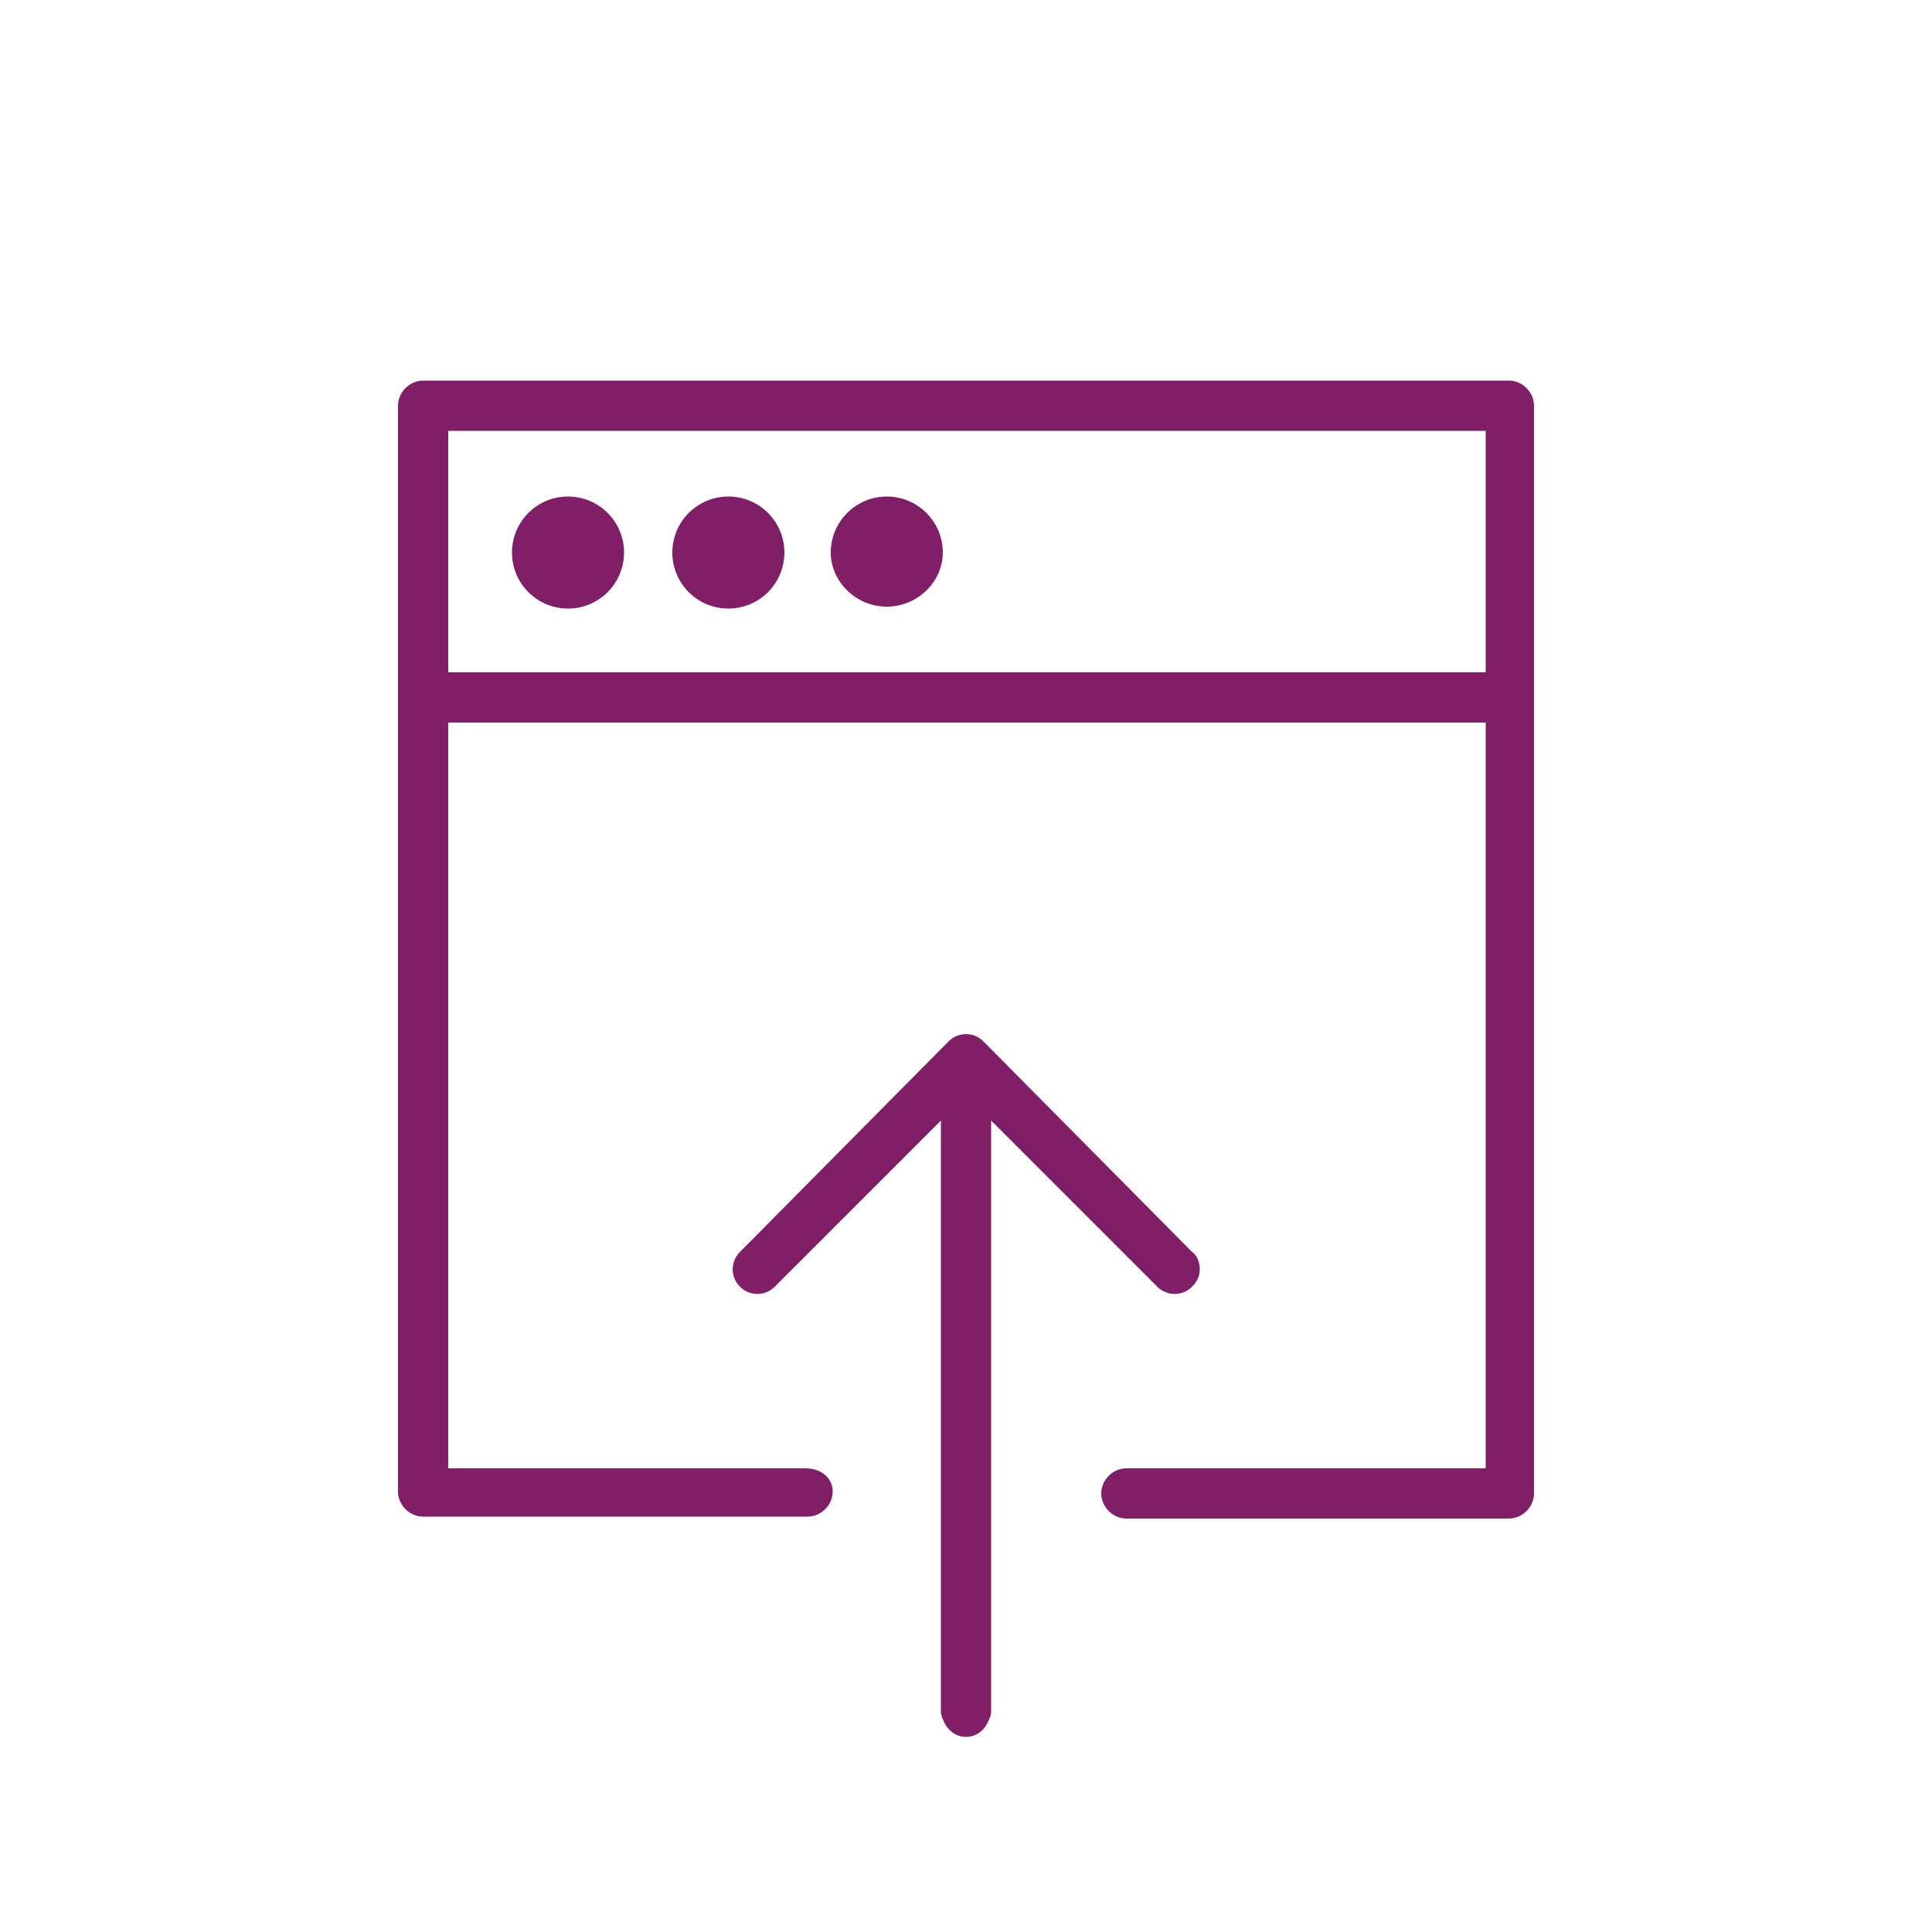 <?xml version="1.0" encoding="utf-8"?>
<!-- Generator: Adobe Illustrator 18.1.1, SVG Export Plug-In . SVG Version: 6.00 Build 0)  -->
<svg version="1.1" xmlns="http://www.w3.org/2000/svg" xmlns:xlink="http://www.w3.org/1999/xlink" x="0px" y="0px"
	 viewBox="0 0 100 100" enable-background="new 0 0 100 100" xml:space="preserve">
<g id="GUIDES">
</g>
<g id="ICONS_-_BLACK" display="none">
	<g display="inline">
		<g>
			<g>
				<path d="M78.1,19.7H21.9c-0.7,0-1.3,0.6-1.3,1.3v56.2c0,0.7,0.6,1.3,1.3,1.3h19.9c0.7,0,1.3-0.6,1.3-1.3S42.5,76,41.7,76H23.2
					V37.4h53.7V76H58.3h0v0c-0.7,0-1.3,0.6-1.3,1.3s0.6,1.3,1.3,1.3v0h0h19.8c0.7,0,1.3-0.6,1.3-1.3V21
					C79.4,20.3,78.8,19.7,78.1,19.7z M76.8,34.8H23.2V22.3h53.7V34.8z"/>
				<circle cx="29.4" cy="28.6" r="2.9"/>
				<circle cx="37.7" cy="28.6" r="2.9"/>
				<path d="M45.9,31.4c1.6,0,2.9-1.3,2.9-2.8c0-1.6-1.3-2.9-2.9-2.9c-1.6,0-2.9,1.3-2.9,2.9C43,30.1,44.3,31.4,45.9,31.4z"/>
				<path d="M51.3,58l8.6,8.6c0.5,0.5,1.3,0.5,1.8,0c0.3-0.3,0.4-0.6,0.4-0.9c0-0.3-0.1-0.7-0.4-0.9L50.9,53.9
					c-0.5-0.5-1.3-0.5-1.8,0L38.3,64.8c-0.5,0.5-0.5,1.3,0,1.8c0.5,0.5,1.3,0.5,1.8,0l8.6-8.6l0,10.3l0,20.3c0,0.2,0.1,0.4,0.2,0.6
					c0.2,0.4,0.6,0.7,1.1,0.7c0.5,0,0.9-0.3,1.1-0.7c0.1-0.2,0.2-0.4,0.2-0.6l0-20.3L51.3,58z"/>
			</g>
		</g>
	</g>
</g>
<g id="ICONS_-_DARK_PURPLE" display="none">
	<g display="inline">
		<g>
			<g>
				<path fill="#4F2556" d="M78.1,19.7H21.9c-0.7,0-1.3,0.6-1.3,1.3v56.2c0,0.7,0.6,1.3,1.3,1.3h19.9c0.7,0,1.3-0.6,1.3-1.3
					S42.5,76,41.7,76H23.2V37.4h53.7V76H58.3h0v0c-0.7,0-1.3,0.6-1.3,1.3s0.6,1.3,1.3,1.3v0h0h19.8c0.7,0,1.3-0.6,1.3-1.3V21
					C79.4,20.3,78.8,19.7,78.1,19.7z M76.8,34.8H23.2V22.3h53.7V34.8z"/>
				<circle fill="#4F2556" cx="29.4" cy="28.6" r="2.9"/>
				<circle fill="#4F2556" cx="37.7" cy="28.6" r="2.9"/>
				<path fill="#4F2556" d="M45.9,31.4c1.6,0,2.9-1.3,2.9-2.8c0-1.6-1.3-2.9-2.9-2.9c-1.6,0-2.9,1.3-2.9,2.9
					C43,30.1,44.3,31.4,45.9,31.4z"/>
				<path fill="#4F2556" d="M51.3,58l8.6,8.6c0.5,0.5,1.3,0.5,1.8,0c0.3-0.3,0.4-0.6,0.4-0.9c0-0.3-0.1-0.7-0.4-0.9L50.9,53.9
					c-0.5-0.5-1.3-0.5-1.8,0L38.3,64.8c-0.5,0.5-0.5,1.3,0,1.8c0.5,0.5,1.3,0.5,1.8,0l8.6-8.6l0,10.3l0,20.3c0,0.2,0.1,0.4,0.2,0.6
					c0.2,0.4,0.6,0.7,1.1,0.7c0.5,0,0.9-0.3,1.1-0.7c0.1-0.2,0.2-0.4,0.2-0.6l0-20.3L51.3,58z"/>
			</g>
		</g>
	</g>
</g>
<g id="ICONS_-_WARM_GREY" display="none">
	<g display="inline">
		<g>
			<g>
				<path fill="#534C63" d="M78.1,19.7H21.9c-0.7,0-1.3,0.6-1.3,1.3v56.2c0,0.7,0.6,1.3,1.3,1.3h19.9c0.7,0,1.3-0.6,1.3-1.3
					S42.5,76,41.7,76H23.2V37.4h53.7V76H58.3h0v0c-0.7,0-1.3,0.6-1.3,1.3s0.6,1.3,1.3,1.3v0h0h19.8c0.7,0,1.3-0.6,1.3-1.3V21
					C79.4,20.3,78.8,19.7,78.1,19.7z M76.8,34.8H23.2V22.3h53.7V34.8z"/>
				<circle fill="#534C63" cx="29.4" cy="28.6" r="2.9"/>
				<circle fill="#534C63" cx="37.7" cy="28.6" r="2.9"/>
				<path fill="#534C63" d="M45.9,31.4c1.6,0,2.9-1.3,2.9-2.8c0-1.6-1.3-2.9-2.9-2.9c-1.6,0-2.9,1.3-2.9,2.9
					C43,30.1,44.3,31.4,45.9,31.4z"/>
				<path fill="#534C63" d="M51.3,58l8.6,8.6c0.5,0.5,1.3,0.5,1.8,0c0.3-0.3,0.4-0.6,0.4-0.9c0-0.3-0.1-0.7-0.4-0.9L50.9,53.9
					c-0.5-0.5-1.3-0.5-1.8,0L38.3,64.8c-0.5,0.5-0.5,1.3,0,1.8c0.5,0.5,1.3,0.5,1.8,0l8.6-8.6l0,10.3l0,20.3c0,0.2,0.1,0.4,0.2,0.6
					c0.2,0.4,0.6,0.7,1.1,0.7c0.5,0,0.9-0.3,1.1-0.7c0.1-0.2,0.2-0.4,0.2-0.6l0-20.3L51.3,58z"/>
			</g>
		</g>
	</g>
</g>
<g id="ICONS_-_SKRILL_TEAL" display="none">
	<g display="inline">
		<g>
			<g>
				<path fill="#41AEB5" d="M78.1,19.7H21.9c-0.7,0-1.3,0.6-1.3,1.3v56.2c0,0.7,0.6,1.3,1.3,1.3h19.9c0.7,0,1.3-0.6,1.3-1.3
					S42.5,76,41.7,76H23.2V37.4h53.7V76H58.3h0v0c-0.7,0-1.3,0.6-1.3,1.3s0.6,1.3,1.3,1.3v0h0h19.8c0.7,0,1.3-0.6,1.3-1.3V21
					C79.4,20.3,78.8,19.7,78.1,19.7z M76.8,34.8H23.2V22.3h53.7V34.8z"/>
				<circle fill="#41AEB5" cx="29.4" cy="28.6" r="2.9"/>
				<circle fill="#41AEB5" cx="37.7" cy="28.6" r="2.9"/>
				<path fill="#41AEB5" d="M45.9,31.4c1.6,0,2.9-1.3,2.9-2.8c0-1.6-1.3-2.9-2.9-2.9c-1.6,0-2.9,1.3-2.9,2.9
					C43,30.1,44.3,31.4,45.9,31.4z"/>
				<path fill="#41AEB5" d="M51.3,58l8.6,8.6c0.5,0.5,1.3,0.5,1.8,0c0.3-0.3,0.4-0.6,0.4-0.9c0-0.3-0.1-0.7-0.4-0.9L50.9,53.9
					c-0.5-0.5-1.3-0.5-1.8,0L38.3,64.8c-0.5,0.5-0.5,1.3,0,1.8c0.5,0.5,1.3,0.5,1.8,0l8.6-8.6l0,10.3l0,20.3c0,0.2,0.1,0.4,0.2,0.6
					c0.2,0.4,0.6,0.7,1.1,0.7c0.5,0,0.9-0.3,1.1-0.7c0.1-0.2,0.2-0.4,0.2-0.6l0-20.3L51.3,58z"/>
			</g>
		</g>
	</g>
</g>
<g id="ICONS_-_SKRILL_PURPLE">
	<g>
		<g>
			<g>
				<path fill="#811E68" d="M78.1,19.7H21.9c-0.7,0-1.3,0.6-1.3,1.3v56.2c0,0.7,0.6,1.3,1.3,1.3h19.9c0.7,0,1.3-0.6,1.3-1.3
					S42.5,76,41.7,76H23.2V37.4h53.7V76H58.3h0v0c-0.7,0-1.3,0.6-1.3,1.3s0.6,1.3,1.3,1.3v0h0h19.8c0.7,0,1.3-0.6,1.3-1.3V21
					C79.4,20.3,78.8,19.7,78.1,19.7z M76.8,34.8H23.2V22.3h53.7V34.8z"/>
				<circle fill="#811E68" cx="29.4" cy="28.6" r="2.9"/>
				<circle fill="#811E68" cx="37.7" cy="28.6" r="2.9"/>
				<path fill="#811E68" d="M45.9,31.4c1.6,0,2.9-1.3,2.9-2.8c0-1.6-1.3-2.9-2.9-2.9c-1.6,0-2.9,1.3-2.9,2.9
					C43,30.1,44.3,31.4,45.9,31.4z"/>
				<path fill="#811E68" d="M51.3,58l8.6,8.6c0.5,0.5,1.3,0.5,1.8,0c0.3-0.3,0.4-0.6,0.4-0.9c0-0.3-0.1-0.7-0.4-0.9L50.9,53.9
					c-0.5-0.5-1.3-0.5-1.8,0L38.3,64.8c-0.5,0.5-0.5,1.3,0,1.8c0.5,0.5,1.3,0.5,1.8,0l8.6-8.6l0,10.3l0,20.3c0,0.2,0.1,0.4,0.2,0.6
					c0.2,0.4,0.6,0.7,1.1,0.7c0.5,0,0.9-0.3,1.1-0.7c0.1-0.2,0.2-0.4,0.2-0.6l0-20.3L51.3,58z"/>
			</g>
		</g>
	</g>
</g>
<g id="ICONS_-_WHITE" display="none">
	<g display="inline">
		<g>
			<g>
				<path fill="#FFFFFF" d="M78.1,19.7H21.9c-0.7,0-1.3,0.6-1.3,1.3v56.2c0,0.7,0.6,1.3,1.3,1.3h19.9c0.7,0,1.3-0.6,1.3-1.3
					S42.5,76,41.7,76H23.2V37.4h53.7V76H58.3h0v0c-0.7,0-1.3,0.6-1.3,1.3s0.6,1.3,1.3,1.3v0h0h19.8c0.7,0,1.3-0.6,1.3-1.3V21
					C79.4,20.3,78.8,19.7,78.1,19.7z M76.8,34.8H23.2V22.3h53.7V34.8z"/>
				<circle fill="#FFFFFF" cx="29.4" cy="28.6" r="2.9"/>
				<circle fill="#FFFFFF" cx="37.7" cy="28.6" r="2.9"/>
				<path fill="#FFFFFF" d="M45.9,31.4c1.6,0,2.9-1.3,2.9-2.8c0-1.6-1.3-2.9-2.9-2.9c-1.6,0-2.9,1.3-2.9,2.9
					C43,30.1,44.3,31.4,45.9,31.4z"/>
				<path fill="#FFFFFF" d="M51.3,58l8.6,8.6c0.5,0.5,1.3,0.5,1.8,0c0.3-0.3,0.4-0.6,0.4-0.9c0-0.3-0.1-0.7-0.4-0.9L50.9,53.9
					c-0.5-0.5-1.3-0.5-1.8,0L38.3,64.8c-0.5,0.5-0.5,1.3,0,1.8c0.5,0.5,1.3,0.5,1.8,0l8.6-8.6l0,10.3l0,20.3c0,0.2,0.1,0.4,0.2,0.6
					c0.2,0.4,0.6,0.7,1.1,0.7c0.5,0,0.9-0.3,1.1-0.7c0.1-0.2,0.2-0.4,0.2-0.6l0-20.3L51.3,58z"/>
			</g>
		</g>
	</g>
</g>
<g id="LABELS">
</g>
</svg>
